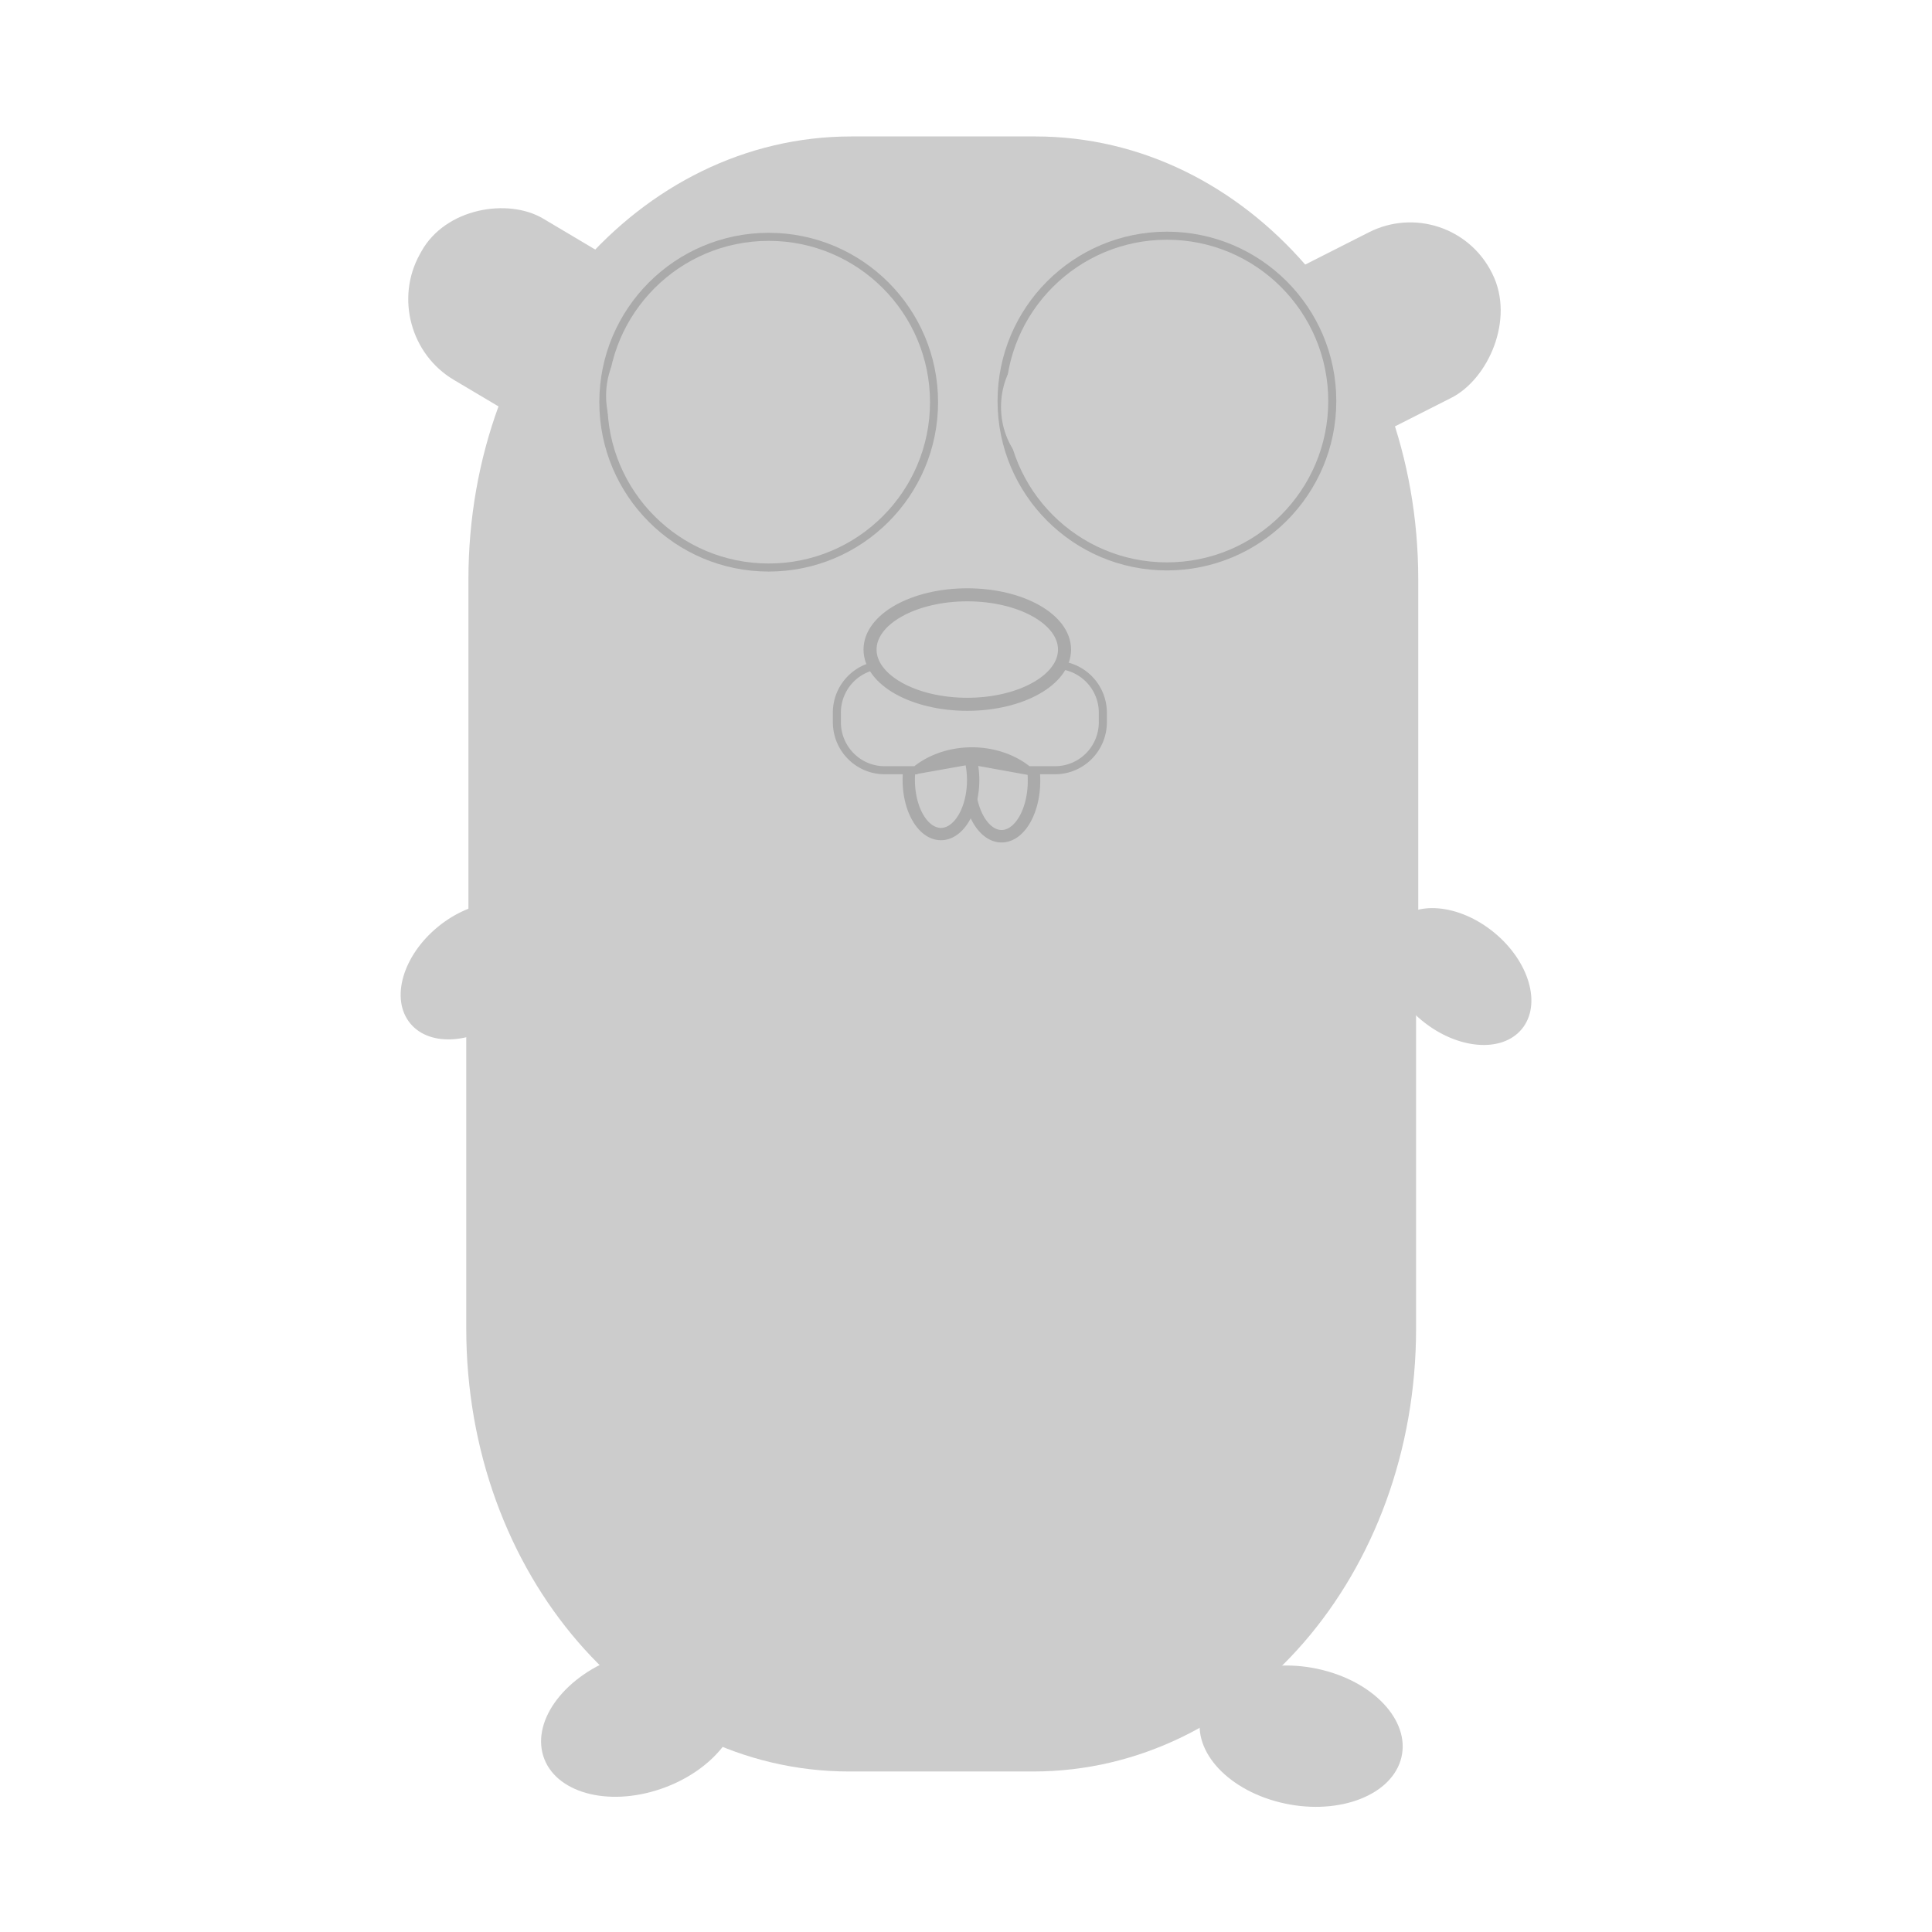 <svg xmlns="http://www.w3.org/2000/svg" viewBox="0 0 24 24" shape-rendering="geometricPrecision"><g fill="#cccccc"><path d="M10.575 1.695c-2.634 0-4.756 2.453-4.756 5.502v4.6l-.027-.003v4.71c0 3.05 2.122 5.502 4.756 5.502h2.287c2.634 0 4.756-2.453 4.756-5.502v-4.6l.027.003v-4.71c0-3.049-2.122-5.502-4.756-5.502z"/><rect width="2.289" height="3.335" x="-1.177" y="6.093" ry="1.125" transform="matrix(.485 -.875 .86 .511 0 0)"/><rect width="2.297" height="3.39" x="10.261" y="-15.076" ry="1.143" transform="matrix(.446 .895 -.892 .452 0 0)"/></g><g data-mit-no-recolor="true" transform="translate(.282 -.134)"><circle cx="9.267" cy="5.13" r="2.054" fill="#cccccc" stroke="#aaaaaa" stroke-width=".1"/><circle cx="14.214" cy="5.116" r="2.054" fill="#cccccc" stroke="#aaaaaa" stroke-width=".1"/><ellipse cx="8.039" cy="5.051" fill="#cccccc" rx=".792" ry=".901"/><path fill="#cccccc" stroke="#aaaaaa" stroke-width=".155" d="m11.792 9.556.763.138a.403.689 0 0 1 .008.138.403.689 0 0 1-.403.69.403.689 0 0 1-.403-.69.403.689 0 0 1 .035-.276z"/><ellipse cx="8.51" cy="5.365" fill="#cccccc" rx=".138" ry=".166"/><ellipse cx="12.945" cy="5.189" fill="#cccccc" rx=".792" ry=".901"/><ellipse cx="13.414" cy="5.446" fill="#cccccc" rx=".138" ry=".166"/><ellipse cx="-12.982" cy="-3.409" fill="#cccccc" rx=".708" ry="1.026" transform="rotate(-129.403)"/><path fill="#cccccc" stroke="#aaaaaa" stroke-width=".153" d="m11.772 9.553-.757.135a.4.672 0 0 0-.008.134.4.672 0 0 0 .4.673.4.672 0 0 0 .4-.672.4.672 0 0 0-.035-.27z"/><g fill="#cccccc"><ellipse cx="1.841" cy="-21.563" rx=".707" ry="1.026" transform="rotate(-50.597)scale(1 -1)"/><ellipse cx="-17.281" cy="-21.784" rx=".864" ry="1.27" transform="matrix(.305 -.952 -.971 -.241 0 0)"/><ellipse cx="22.885" cy="2.587" rx=".864" ry="1.27" transform="matrix(.227 .974 .957 -.292 0 0)"/><path stroke="#aaaaaa" stroke-width=".1" d="M10.708 8.392a.594.594 0 0 0-.594.597v.115c0 .331.265.598.594.598h.386a.973.772 0 0 1 .697-.235.973.772 0 0 1 .698.235h.334c.33 0 .595-.267.595-.598V8.99a.595.595 0 0 0-.595-.597h-2.115z"/></g><ellipse cx="11.734" cy="8.203" fill="#cccccc" stroke="#aaaaaa" stroke-width=".162" rx="1.208" ry=".68"/></g></svg>